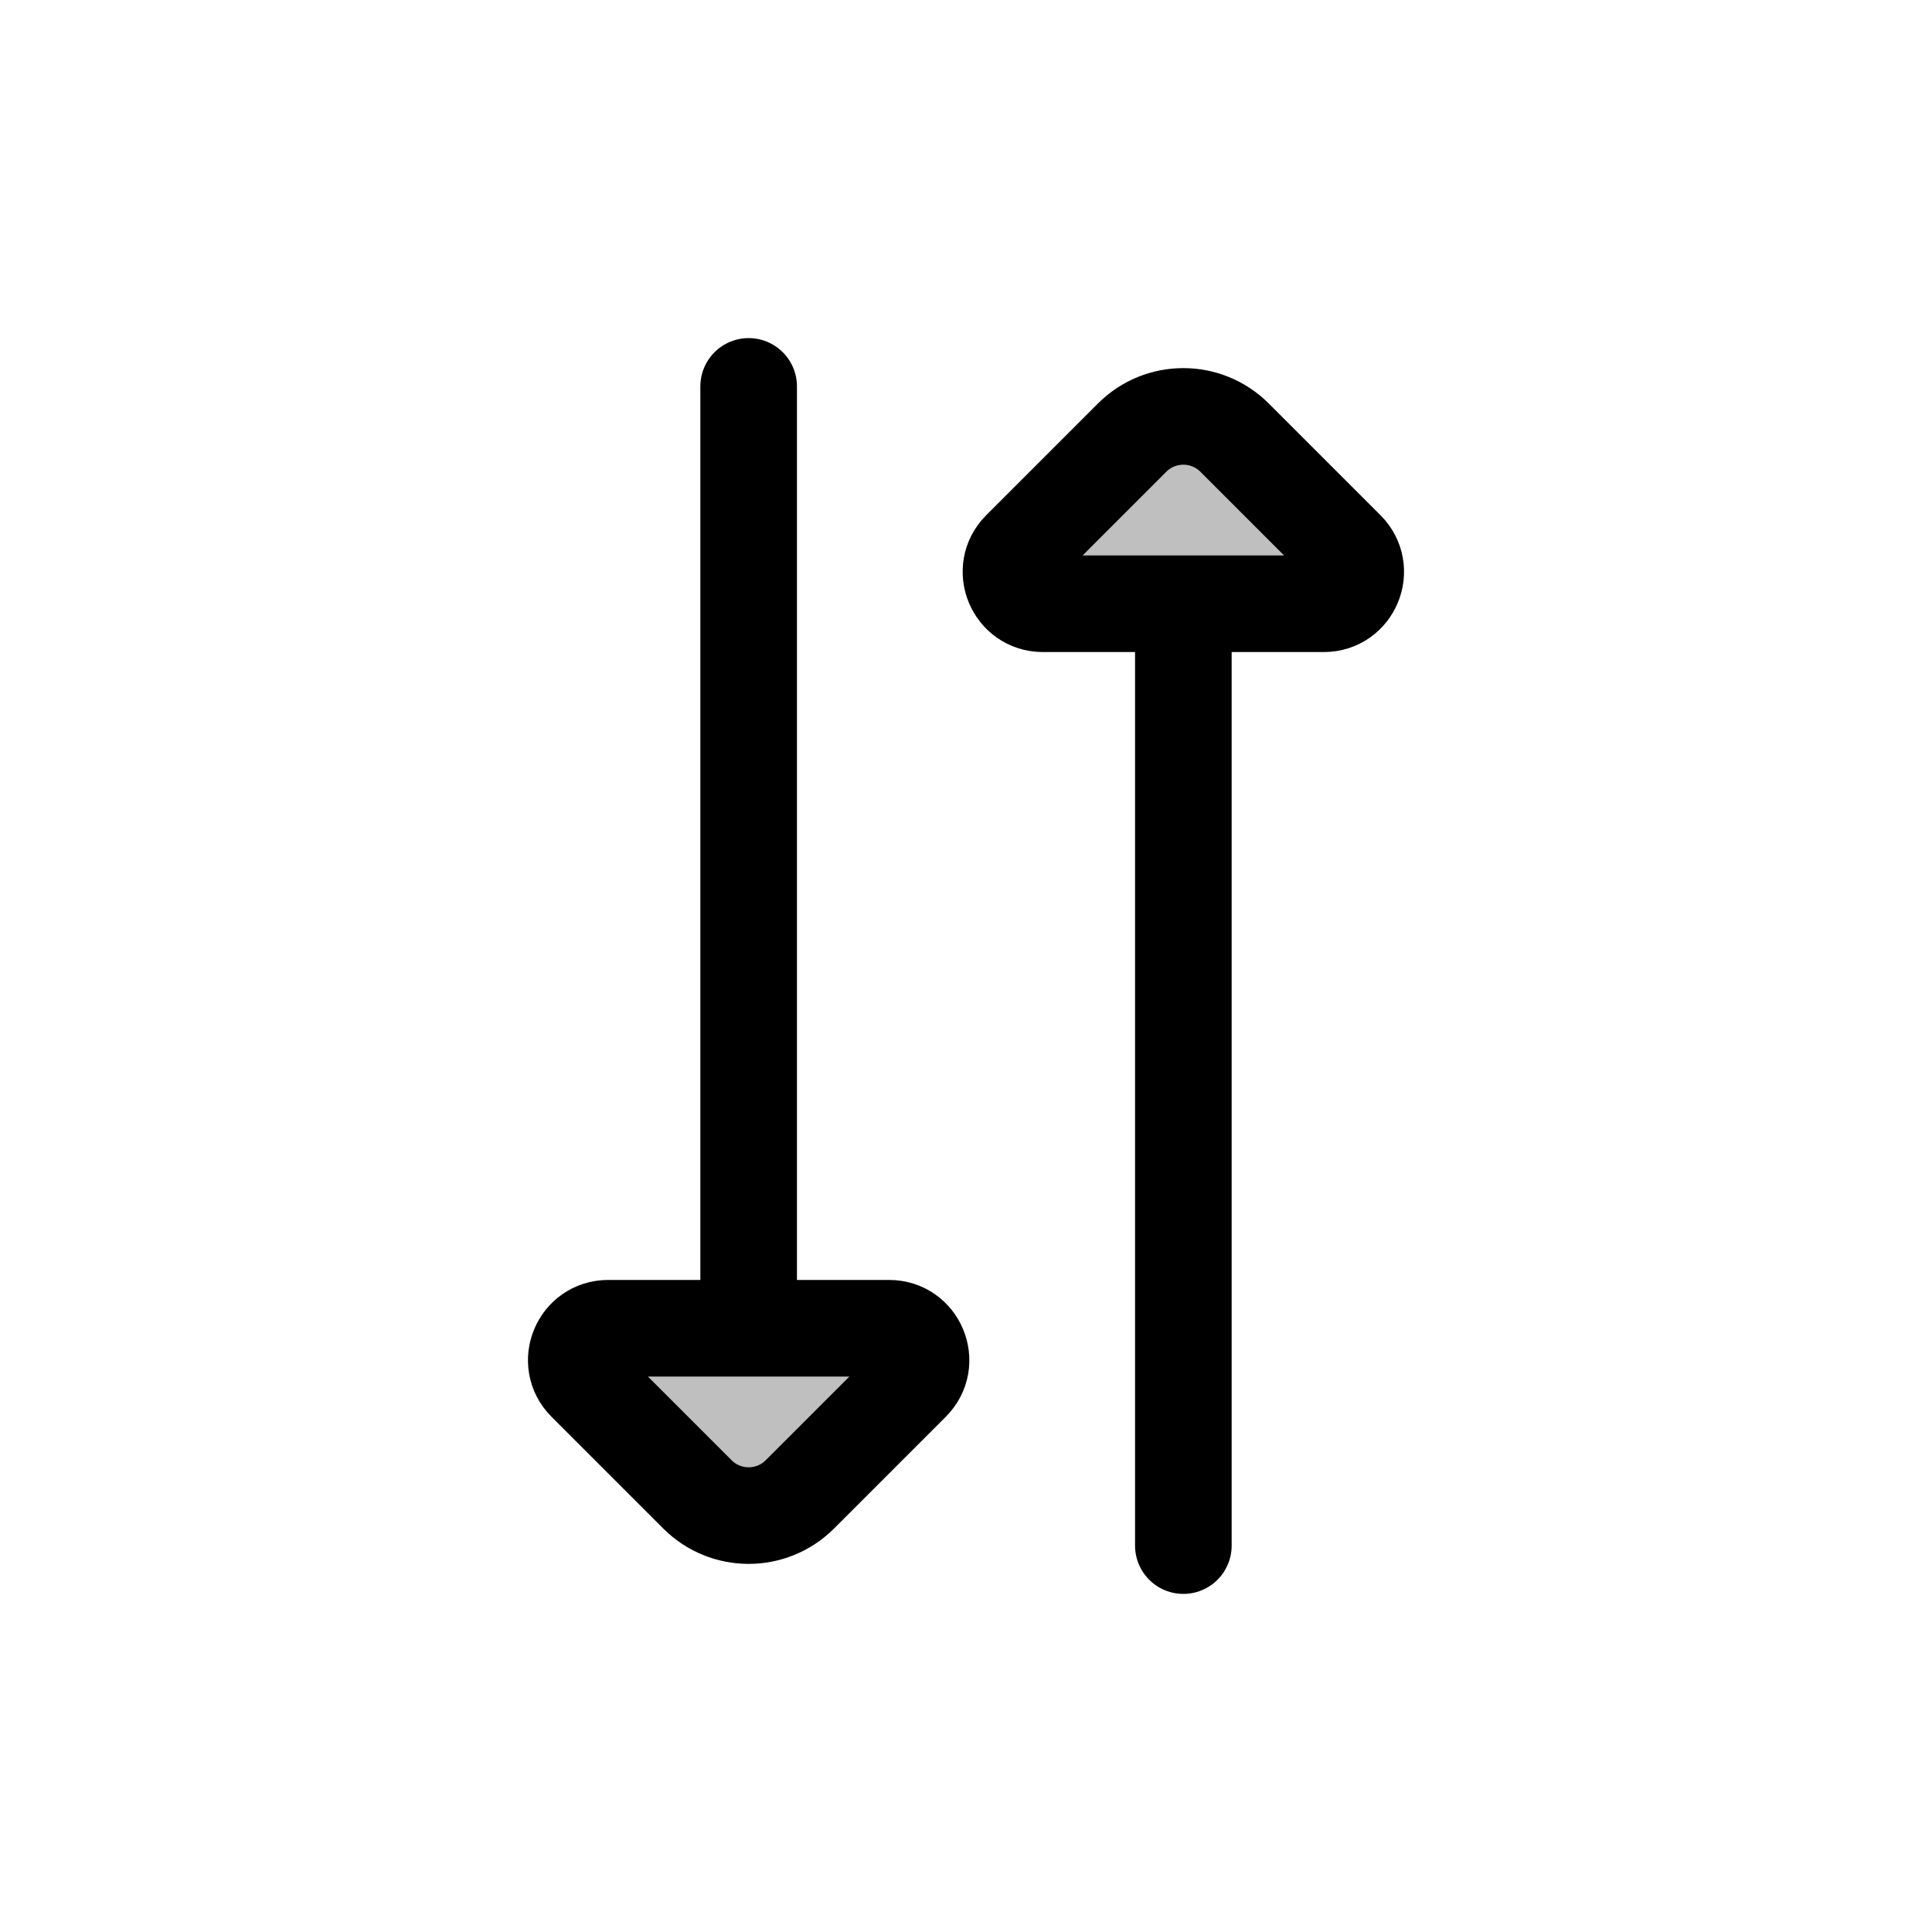 <svg width="80" height="80" viewBox="0 0 80 80" fill="none" xmlns="http://www.w3.org/2000/svg">
  <path d="M54.818 25H43.182C42.008 25 41.42 23.58 42.25 22.75L46.879 18.121C48.05 16.95 49.95 16.95 51.121 18.121L55.75 22.75C56.58 23.58 55.992 25 54.818 25Z" fill="currentColor" fill-opacity="0.25" />
  <path d="M36.818 55H25.182C24.008 55 23.42 56.42 24.25 57.25L28.879 61.879C30.05 63.05 31.95 63.05 33.121 61.879L37.75 57.25C38.58 56.42 37.992 55 36.818 55Z" fill="currentColor" fill-opacity="0.25" />
  <path d="M49 25L49 64M31 55L31 16M43.182 25H54.818C55.992 25 56.58 23.58 55.75 22.75L51.121 18.121C49.95 16.95 48.05 16.95 46.879 18.121L42.25 22.75C41.42 23.58 42.008 25 43.182 25ZM25.182 55H36.818C37.992 55 38.58 56.42 37.75 57.25L33.121 61.879C31.95 63.05 30.05 63.05 28.879 61.879L24.25 57.25C23.42 56.42 24.008 55 25.182 55Z" stroke="currentColor" stroke-width="4" stroke-linecap="round" stroke-linejoin="round" />
</svg>